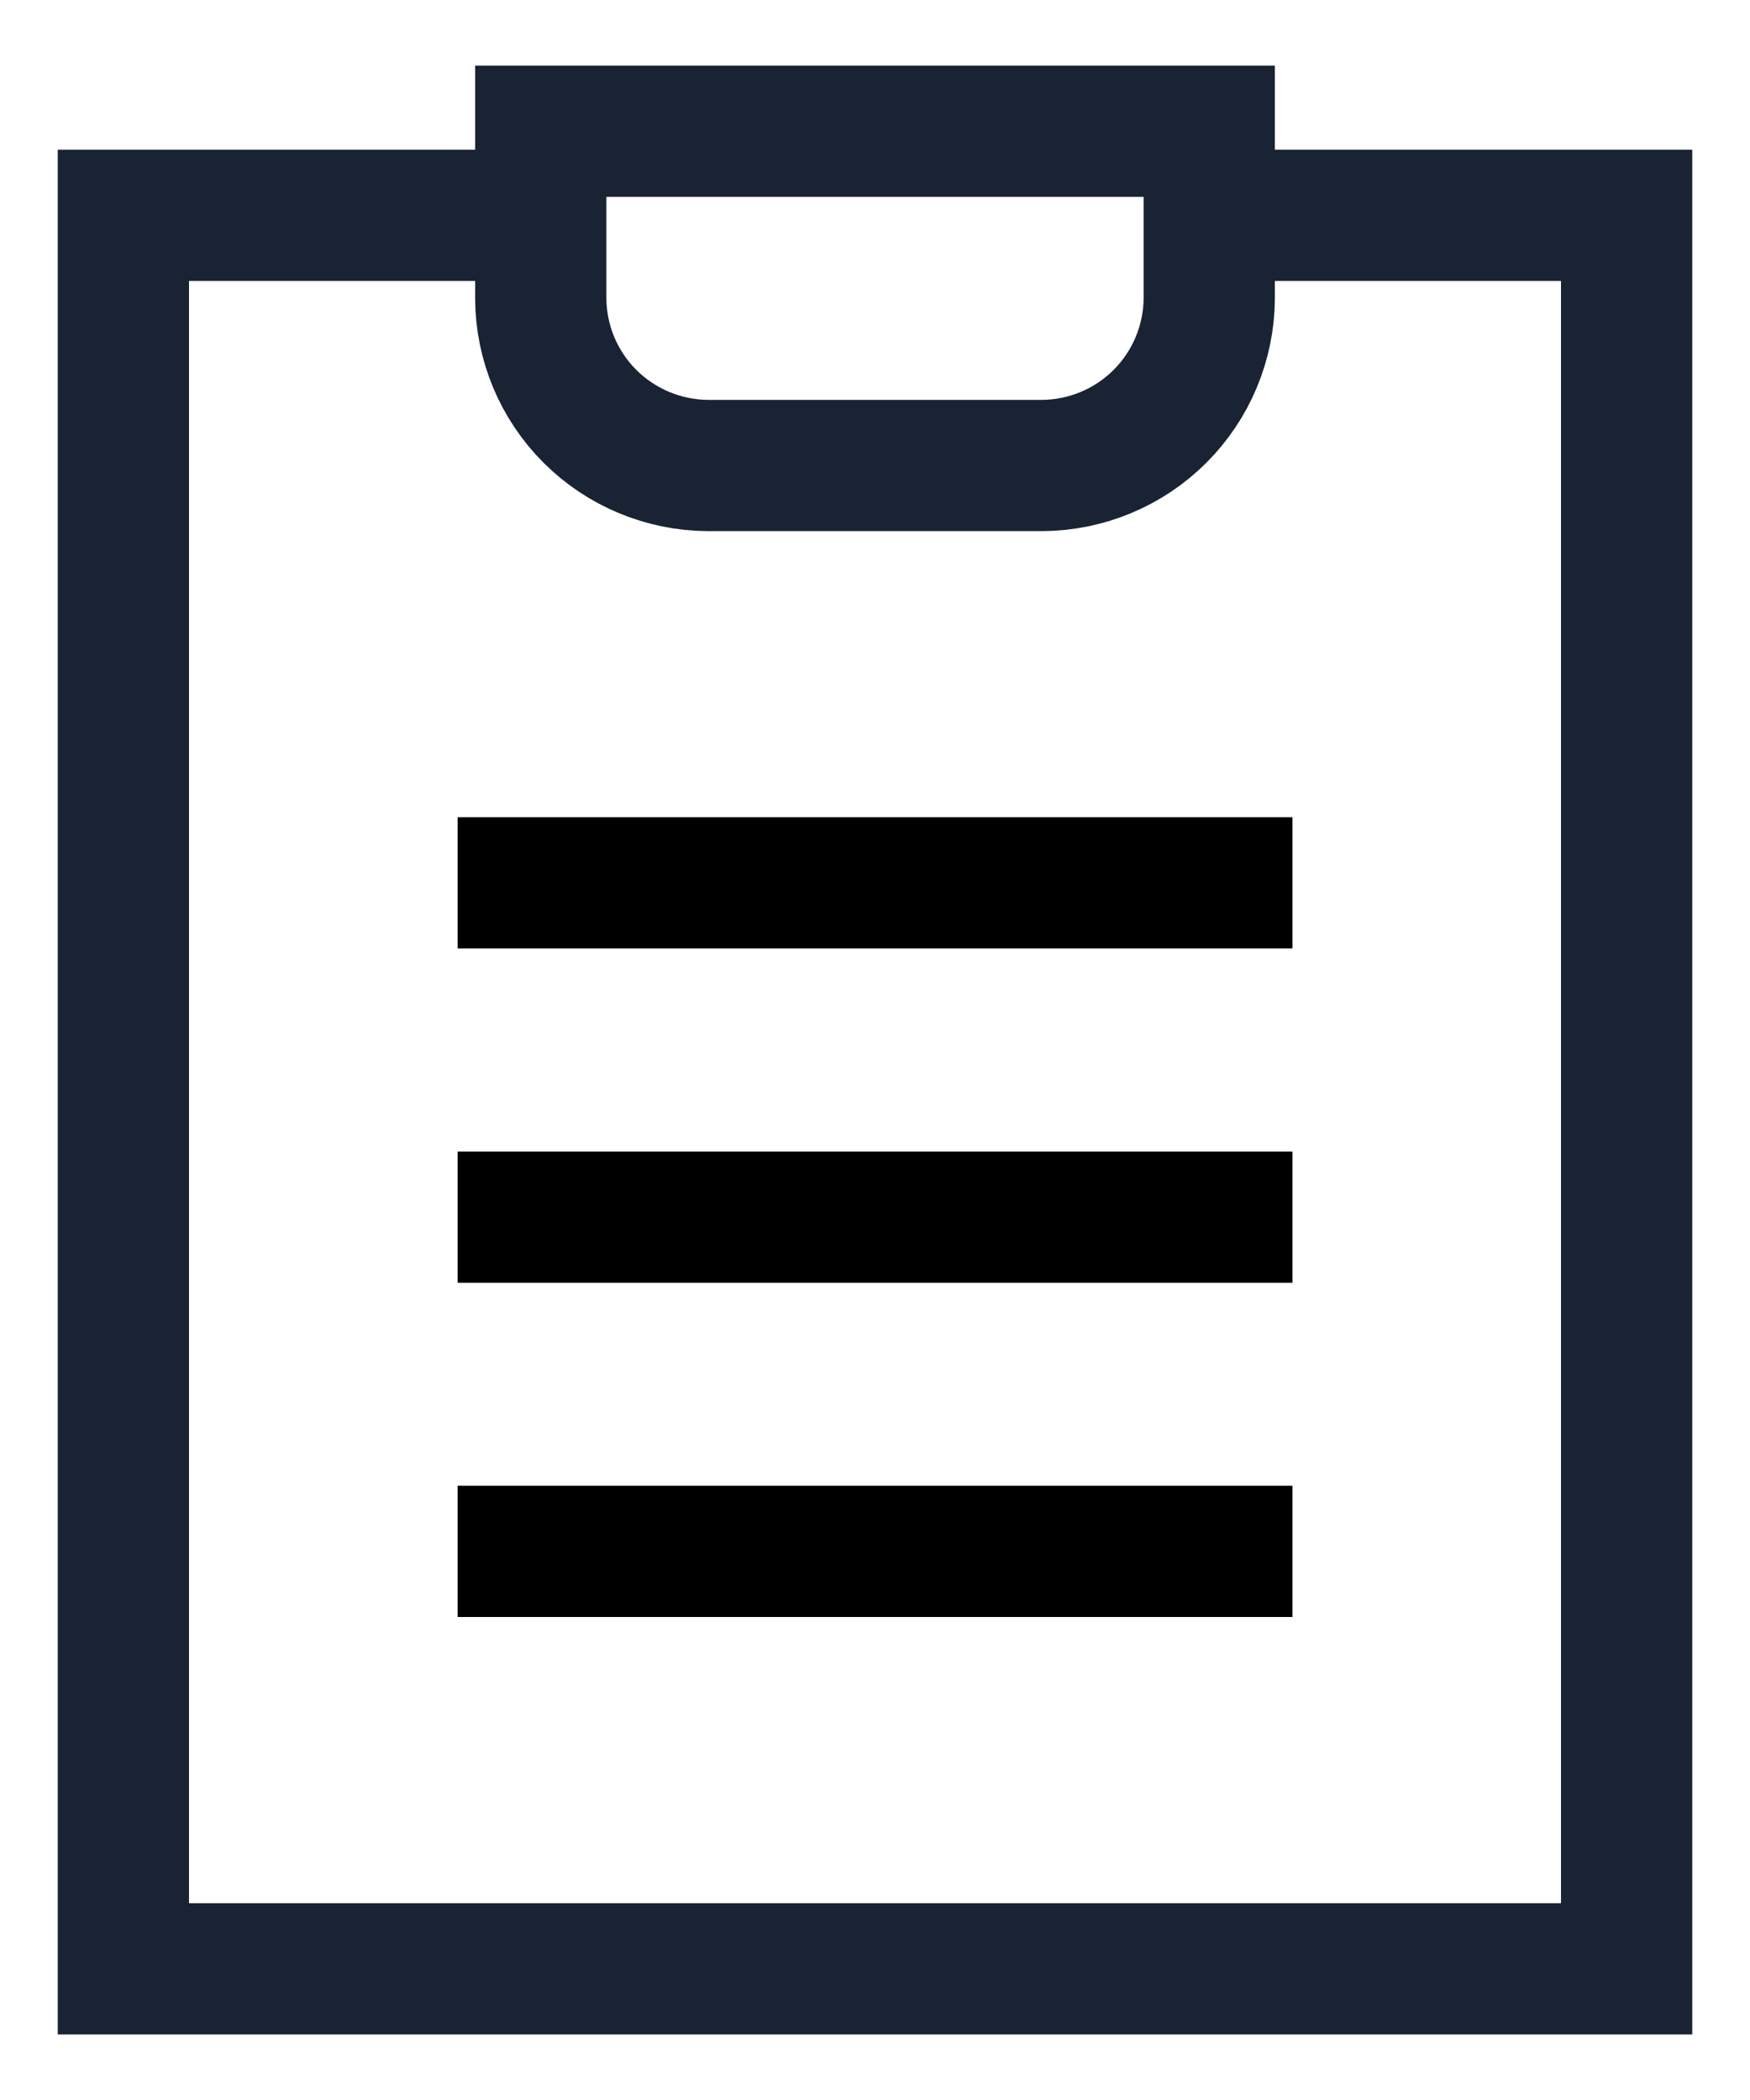 <svg width="20" height="24" viewBox="0 0 20 24" fill="none" xmlns="http://www.w3.org/2000/svg">
<g id="Group 10380">
<path id="Vector" d="M5.23 10.09H14.771" stroke="black" stroke-width="1.5" stroke-miterlimit="10"/>
<path id="Vector_2" d="M5.23 13.91H14.771" stroke="black" stroke-width="1.5" stroke-miterlimit="10"/>
<path id="Vector_3" d="M5.23 17.73H14.771" stroke="black" stroke-width="1.5" stroke-miterlimit="10"/>
<path id="Vector_4" d="M13.82 2.461H18.59V22.501H1.41V2.461H6.18" stroke="#1A2333" stroke-width="1.5" stroke-miterlimit="10"/>
<path id="Vector_5" d="M13.82 1.5V3.41C13.817 3.916 13.615 4.4 13.257 4.758C12.9 5.115 12.415 5.317 11.91 5.32H8.09C7.584 5.317 7.1 5.115 6.742 4.758C6.384 4.4 6.182 3.916 6.18 3.41V1.5H13.82Z" stroke="#1A2333" stroke-width="1.5" stroke-miterlimit="10"/>
</g>
</svg>
